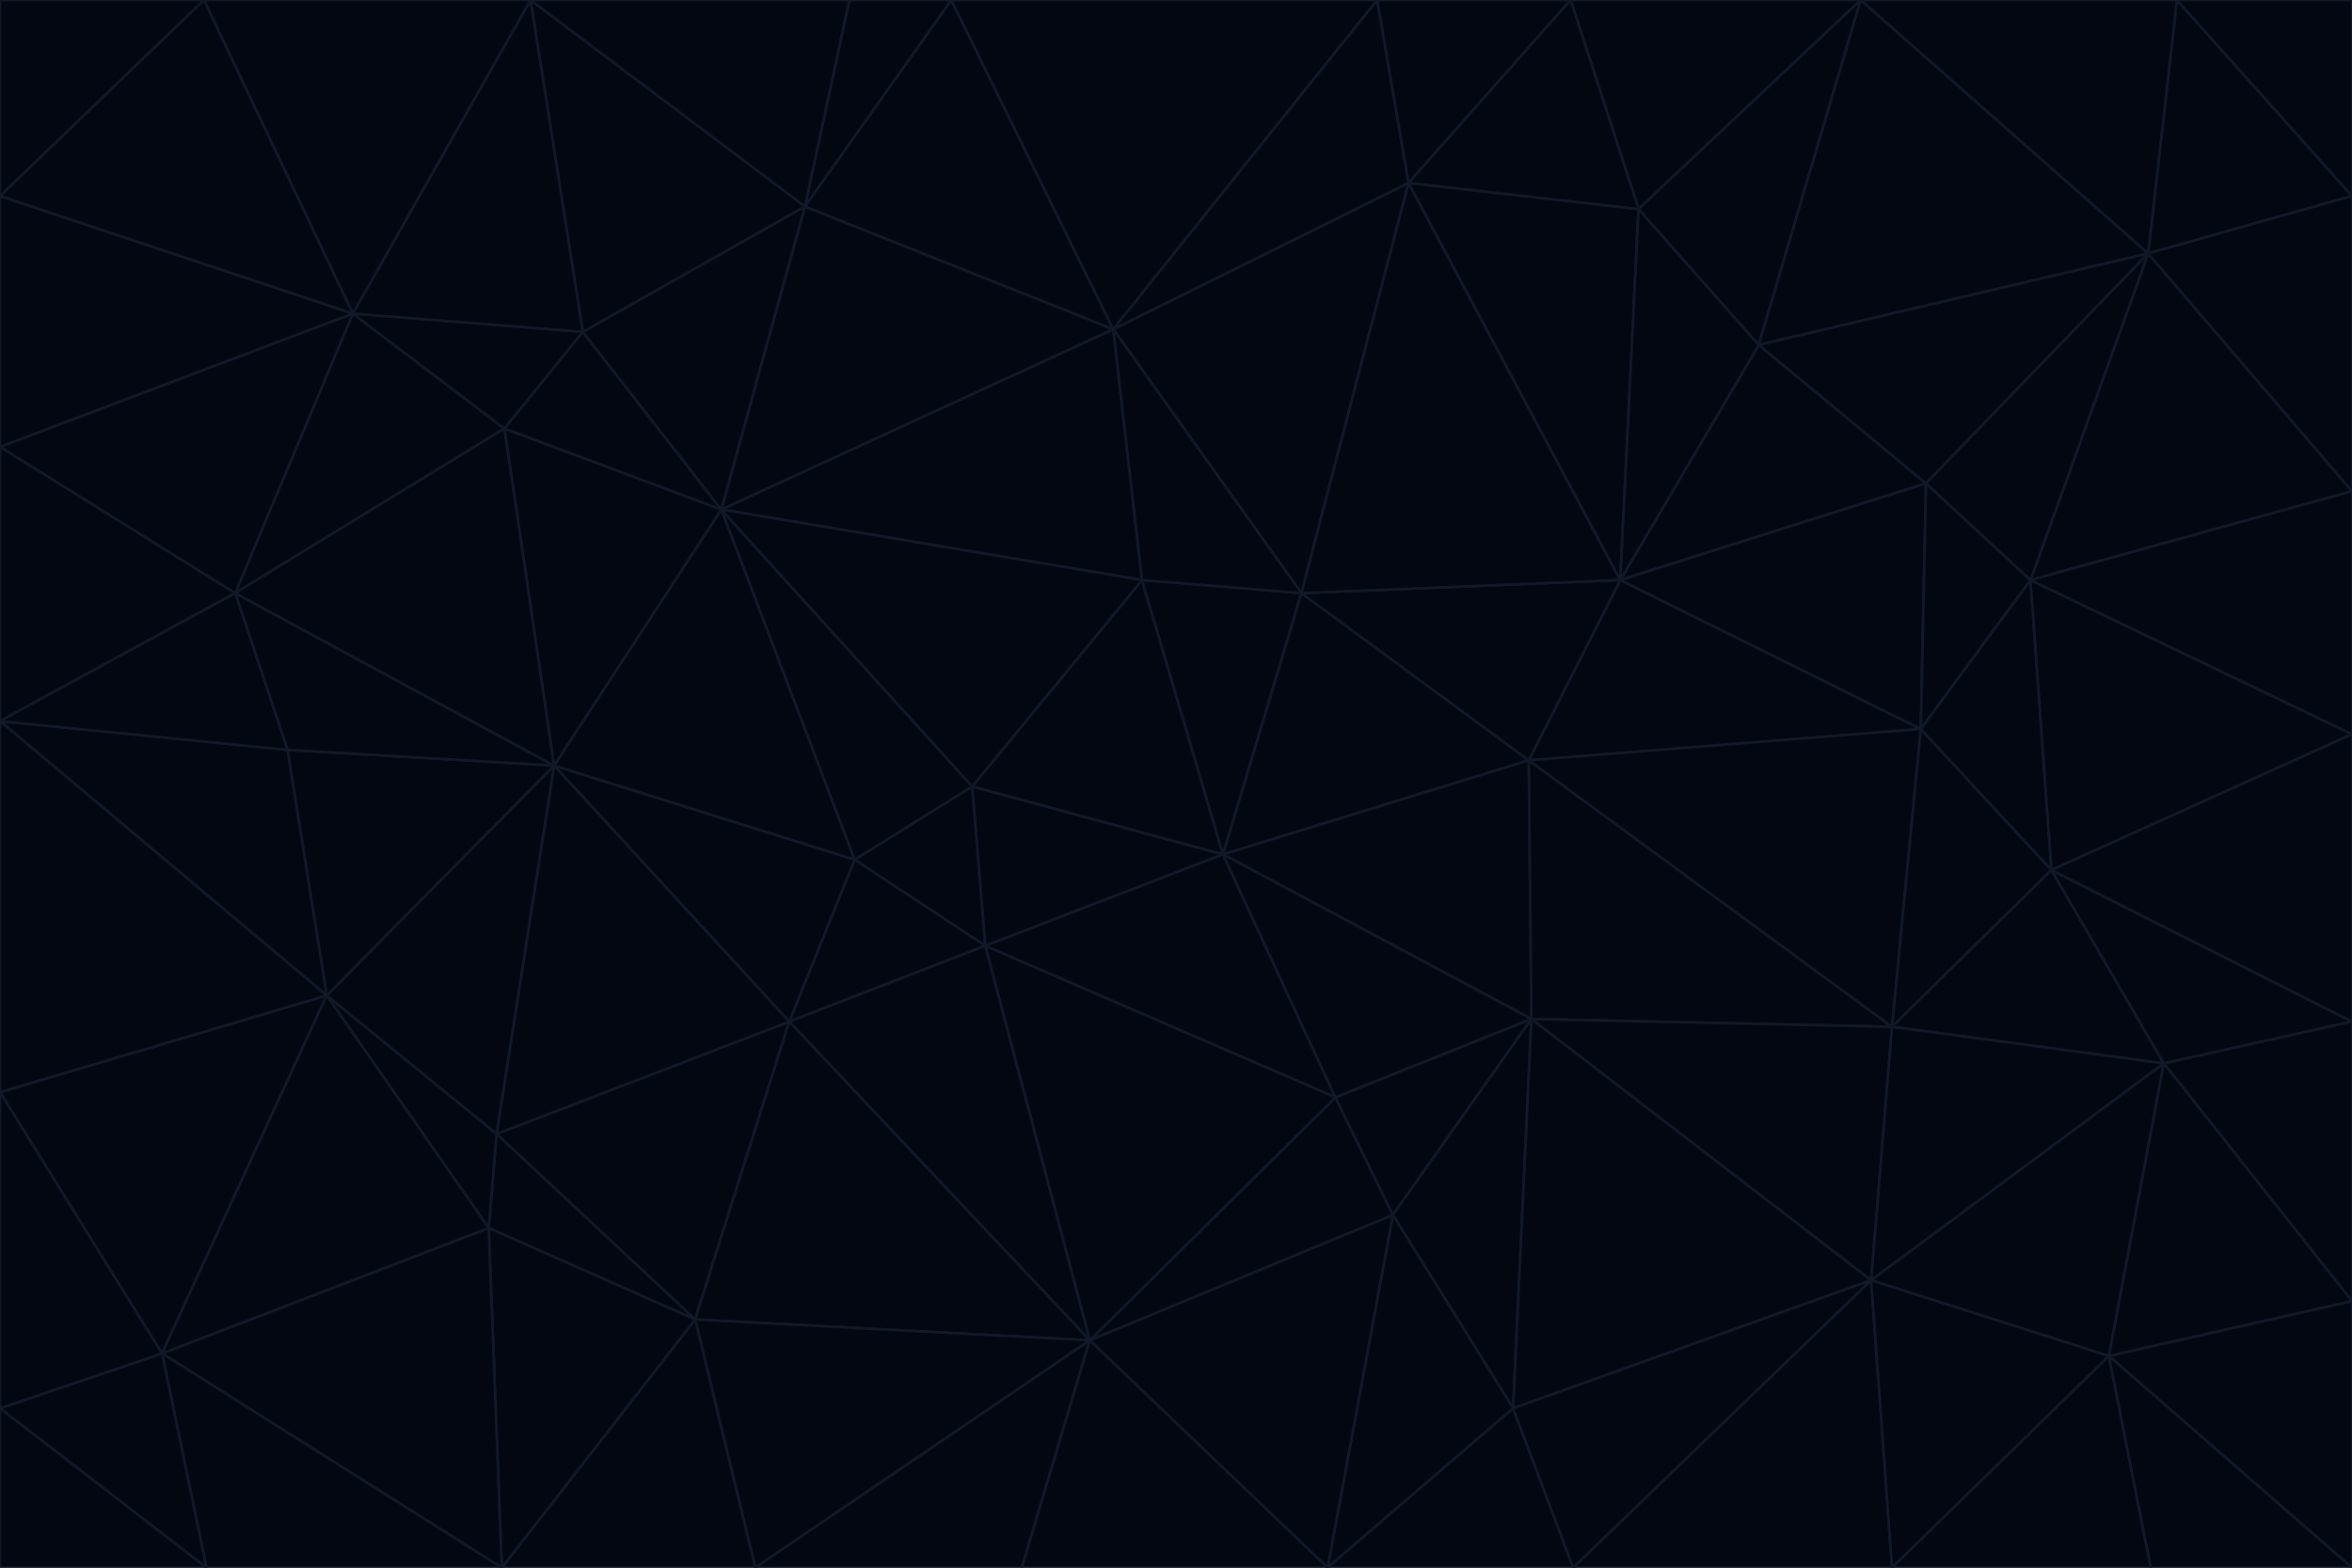 <svg id="visual" viewBox="0 0 900 600" width="900" height="600" xmlns="http://www.w3.org/2000/svg" xmlns:xlink="http://www.w3.org/1999/xlink" version="1.1"><g stroke-width="1" stroke-linejoin="bevel"><path d="M468 327L372 301L377 362Z" fill="#030712" stroke="#111827"></path><path d="M372 301L327 329L377 362Z" fill="#030712" stroke="#111827"></path><path d="M468 327L437 222L372 301Z" fill="#030712" stroke="#111827"></path><path d="M372 301L276 195L327 329Z" fill="#030712" stroke="#111827"></path><path d="M468 327L498 227L437 222Z" fill="#030712" stroke="#111827"></path><path d="M327 329L302 391L377 362Z" fill="#030712" stroke="#111827"></path><path d="M377 362L511 420L468 327Z" fill="#030712" stroke="#111827"></path><path d="M533 465L511 420L417 513Z" fill="#030712" stroke="#111827"></path><path d="M468 327L585 291L498 227Z" fill="#030712" stroke="#111827"></path><path d="M586 390L585 291L468 327Z" fill="#030712" stroke="#111827"></path><path d="M417 513L511 420L377 362Z" fill="#030712" stroke="#111827"></path><path d="M511 420L586 390L468 327Z" fill="#030712" stroke="#111827"></path><path d="M533 465L586 390L511 420Z" fill="#030712" stroke="#111827"></path><path d="M302 391L417 513L377 362Z" fill="#030712" stroke="#111827"></path><path d="M426 126L276 195L437 222Z" fill="#030712" stroke="#111827"></path><path d="M437 222L276 195L372 301Z" fill="#030712" stroke="#111827"></path><path d="M327 329L212 293L302 391Z" fill="#030712" stroke="#111827"></path><path d="M539 70L426 126L498 227Z" fill="#030712" stroke="#111827"></path><path d="M498 227L426 126L437 222Z" fill="#030712" stroke="#111827"></path><path d="M276 195L212 293L327 329Z" fill="#030712" stroke="#111827"></path><path d="M735 279L620 222L585 291Z" fill="#030712" stroke="#111827"></path><path d="M585 291L620 222L498 227Z" fill="#030712" stroke="#111827"></path><path d="M190 434L266 505L302 391Z" fill="#030712" stroke="#111827"></path><path d="M302 391L266 505L417 513Z" fill="#030712" stroke="#111827"></path><path d="M212 293L190 434L302 391Z" fill="#030712" stroke="#111827"></path><path d="M533 465L579 539L586 390Z" fill="#030712" stroke="#111827"></path><path d="M586 390L724 393L585 291Z" fill="#030712" stroke="#111827"></path><path d="M508 600L579 539L533 465Z" fill="#030712" stroke="#111827"></path><path d="M508 600L533 465L417 513Z" fill="#030712" stroke="#111827"></path><path d="M190 434L187 470L266 505Z" fill="#030712" stroke="#111827"></path><path d="M426 126L308 79L276 195Z" fill="#030712" stroke="#111827"></path><path d="M276 195L193 164L212 293Z" fill="#030712" stroke="#111827"></path><path d="M289 600L417 513L266 505Z" fill="#030712" stroke="#111827"></path><path d="M289 600L391 600L417 513Z" fill="#030712" stroke="#111827"></path><path d="M223 127L193 164L276 195Z" fill="#030712" stroke="#111827"></path><path d="M212 293L125 381L190 434Z" fill="#030712" stroke="#111827"></path><path d="M190 434L125 381L187 470Z" fill="#030712" stroke="#111827"></path><path d="M308 79L223 127L276 195Z" fill="#030712" stroke="#111827"></path><path d="M620 222L539 70L498 227Z" fill="#030712" stroke="#111827"></path><path d="M426 126L364 0L308 79Z" fill="#030712" stroke="#111827"></path><path d="M391 600L508 600L417 513Z" fill="#030712" stroke="#111827"></path><path d="M110 287L125 381L212 293Z" fill="#030712" stroke="#111827"></path><path d="M192 600L289 600L266 505Z" fill="#030712" stroke="#111827"></path><path d="M90 227L110 287L212 293Z" fill="#030712" stroke="#111827"></path><path d="M716 490L724 393L586 390Z" fill="#030712" stroke="#111827"></path><path d="M620 222L627 80L539 70Z" fill="#030712" stroke="#111827"></path><path d="M724 393L735 279L585 291Z" fill="#030712" stroke="#111827"></path><path d="M737 185L673 132L620 222Z" fill="#030712" stroke="#111827"></path><path d="M673 132L627 80L620 222Z" fill="#030712" stroke="#111827"></path><path d="M508 600L602 600L579 539Z" fill="#030712" stroke="#111827"></path><path d="M579 539L716 490L586 390Z" fill="#030712" stroke="#111827"></path><path d="M527 0L364 0L426 126Z" fill="#030712" stroke="#111827"></path><path d="M308 79L203 0L223 127Z" fill="#030712" stroke="#111827"></path><path d="M527 0L426 126L539 70Z" fill="#030712" stroke="#111827"></path><path d="M364 0L325 0L308 79Z" fill="#030712" stroke="#111827"></path><path d="M135 120L90 227L193 164Z" fill="#030712" stroke="#111827"></path><path d="M602 600L716 490L579 539Z" fill="#030712" stroke="#111827"></path><path d="M724 393L785 333L735 279Z" fill="#030712" stroke="#111827"></path><path d="M135 120L193 164L223 127Z" fill="#030712" stroke="#111827"></path><path d="M193 164L90 227L212 293Z" fill="#030712" stroke="#111827"></path><path d="M0 418L62 518L125 381Z" fill="#030712" stroke="#111827"></path><path d="M601 0L527 0L539 70Z" fill="#030712" stroke="#111827"></path><path d="M203 0L135 120L223 127Z" fill="#030712" stroke="#111827"></path><path d="M712 0L601 0L627 80Z" fill="#030712" stroke="#111827"></path><path d="M735 279L737 185L620 222Z" fill="#030712" stroke="#111827"></path><path d="M187 470L192 600L266 505Z" fill="#030712" stroke="#111827"></path><path d="M62 518L192 600L187 470Z" fill="#030712" stroke="#111827"></path><path d="M828 407L785 333L724 393Z" fill="#030712" stroke="#111827"></path><path d="M735 279L777 222L737 185Z" fill="#030712" stroke="#111827"></path><path d="M785 333L777 222L735 279Z" fill="#030712" stroke="#111827"></path><path d="M712 0L627 80L673 132Z" fill="#030712" stroke="#111827"></path><path d="M712 0L673 132L822 97Z" fill="#030712" stroke="#111827"></path><path d="M627 80L601 0L539 70Z" fill="#030712" stroke="#111827"></path><path d="M325 0L203 0L308 79Z" fill="#030712" stroke="#111827"></path><path d="M0 276L125 381L110 287Z" fill="#030712" stroke="#111827"></path><path d="M125 381L62 518L187 470Z" fill="#030712" stroke="#111827"></path><path d="M602 600L724 600L716 490Z" fill="#030712" stroke="#111827"></path><path d="M716 490L828 407L724 393Z" fill="#030712" stroke="#111827"></path><path d="M807 519L828 407L716 490Z" fill="#030712" stroke="#111827"></path><path d="M785 333L900 281L777 222Z" fill="#030712" stroke="#111827"></path><path d="M0 171L0 276L90 227Z" fill="#030712" stroke="#111827"></path><path d="M90 227L0 276L110 287Z" fill="#030712" stroke="#111827"></path><path d="M0 171L90 227L135 120Z" fill="#030712" stroke="#111827"></path><path d="M0 276L0 418L125 381Z" fill="#030712" stroke="#111827"></path><path d="M62 518L79 600L192 600Z" fill="#030712" stroke="#111827"></path><path d="M0 539L79 600L62 518Z" fill="#030712" stroke="#111827"></path><path d="M724 600L807 519L716 490Z" fill="#030712" stroke="#111827"></path><path d="M822 97L673 132L737 185Z" fill="#030712" stroke="#111827"></path><path d="M0 75L0 171L135 120Z" fill="#030712" stroke="#111827"></path><path d="M0 418L0 539L62 518Z" fill="#030712" stroke="#111827"></path><path d="M900 188L822 97L777 222Z" fill="#030712" stroke="#111827"></path><path d="M777 222L822 97L737 185Z" fill="#030712" stroke="#111827"></path><path d="M203 0L78 0L135 120Z" fill="#030712" stroke="#111827"></path><path d="M900 391L785 333L828 407Z" fill="#030712" stroke="#111827"></path><path d="M900 391L900 281L785 333Z" fill="#030712" stroke="#111827"></path><path d="M78 0L0 75L135 120Z" fill="#030712" stroke="#111827"></path><path d="M900 498L900 391L828 407Z" fill="#030712" stroke="#111827"></path><path d="M724 600L823 600L807 519Z" fill="#030712" stroke="#111827"></path><path d="M807 519L900 498L828 407Z" fill="#030712" stroke="#111827"></path><path d="M0 539L0 600L79 600Z" fill="#030712" stroke="#111827"></path><path d="M900 281L900 188L777 222Z" fill="#030712" stroke="#111827"></path><path d="M900 600L900 498L807 519Z" fill="#030712" stroke="#111827"></path><path d="M78 0L0 0L0 75Z" fill="#030712" stroke="#111827"></path><path d="M900 75L833 0L822 97Z" fill="#030712" stroke="#111827"></path><path d="M822 97L833 0L712 0Z" fill="#030712" stroke="#111827"></path><path d="M900 188L900 75L822 97Z" fill="#030712" stroke="#111827"></path><path d="M823 600L900 600L807 519Z" fill="#030712" stroke="#111827"></path><path d="M900 75L900 0L833 0Z" fill="#030712" stroke="#111827"></path></g></svg>